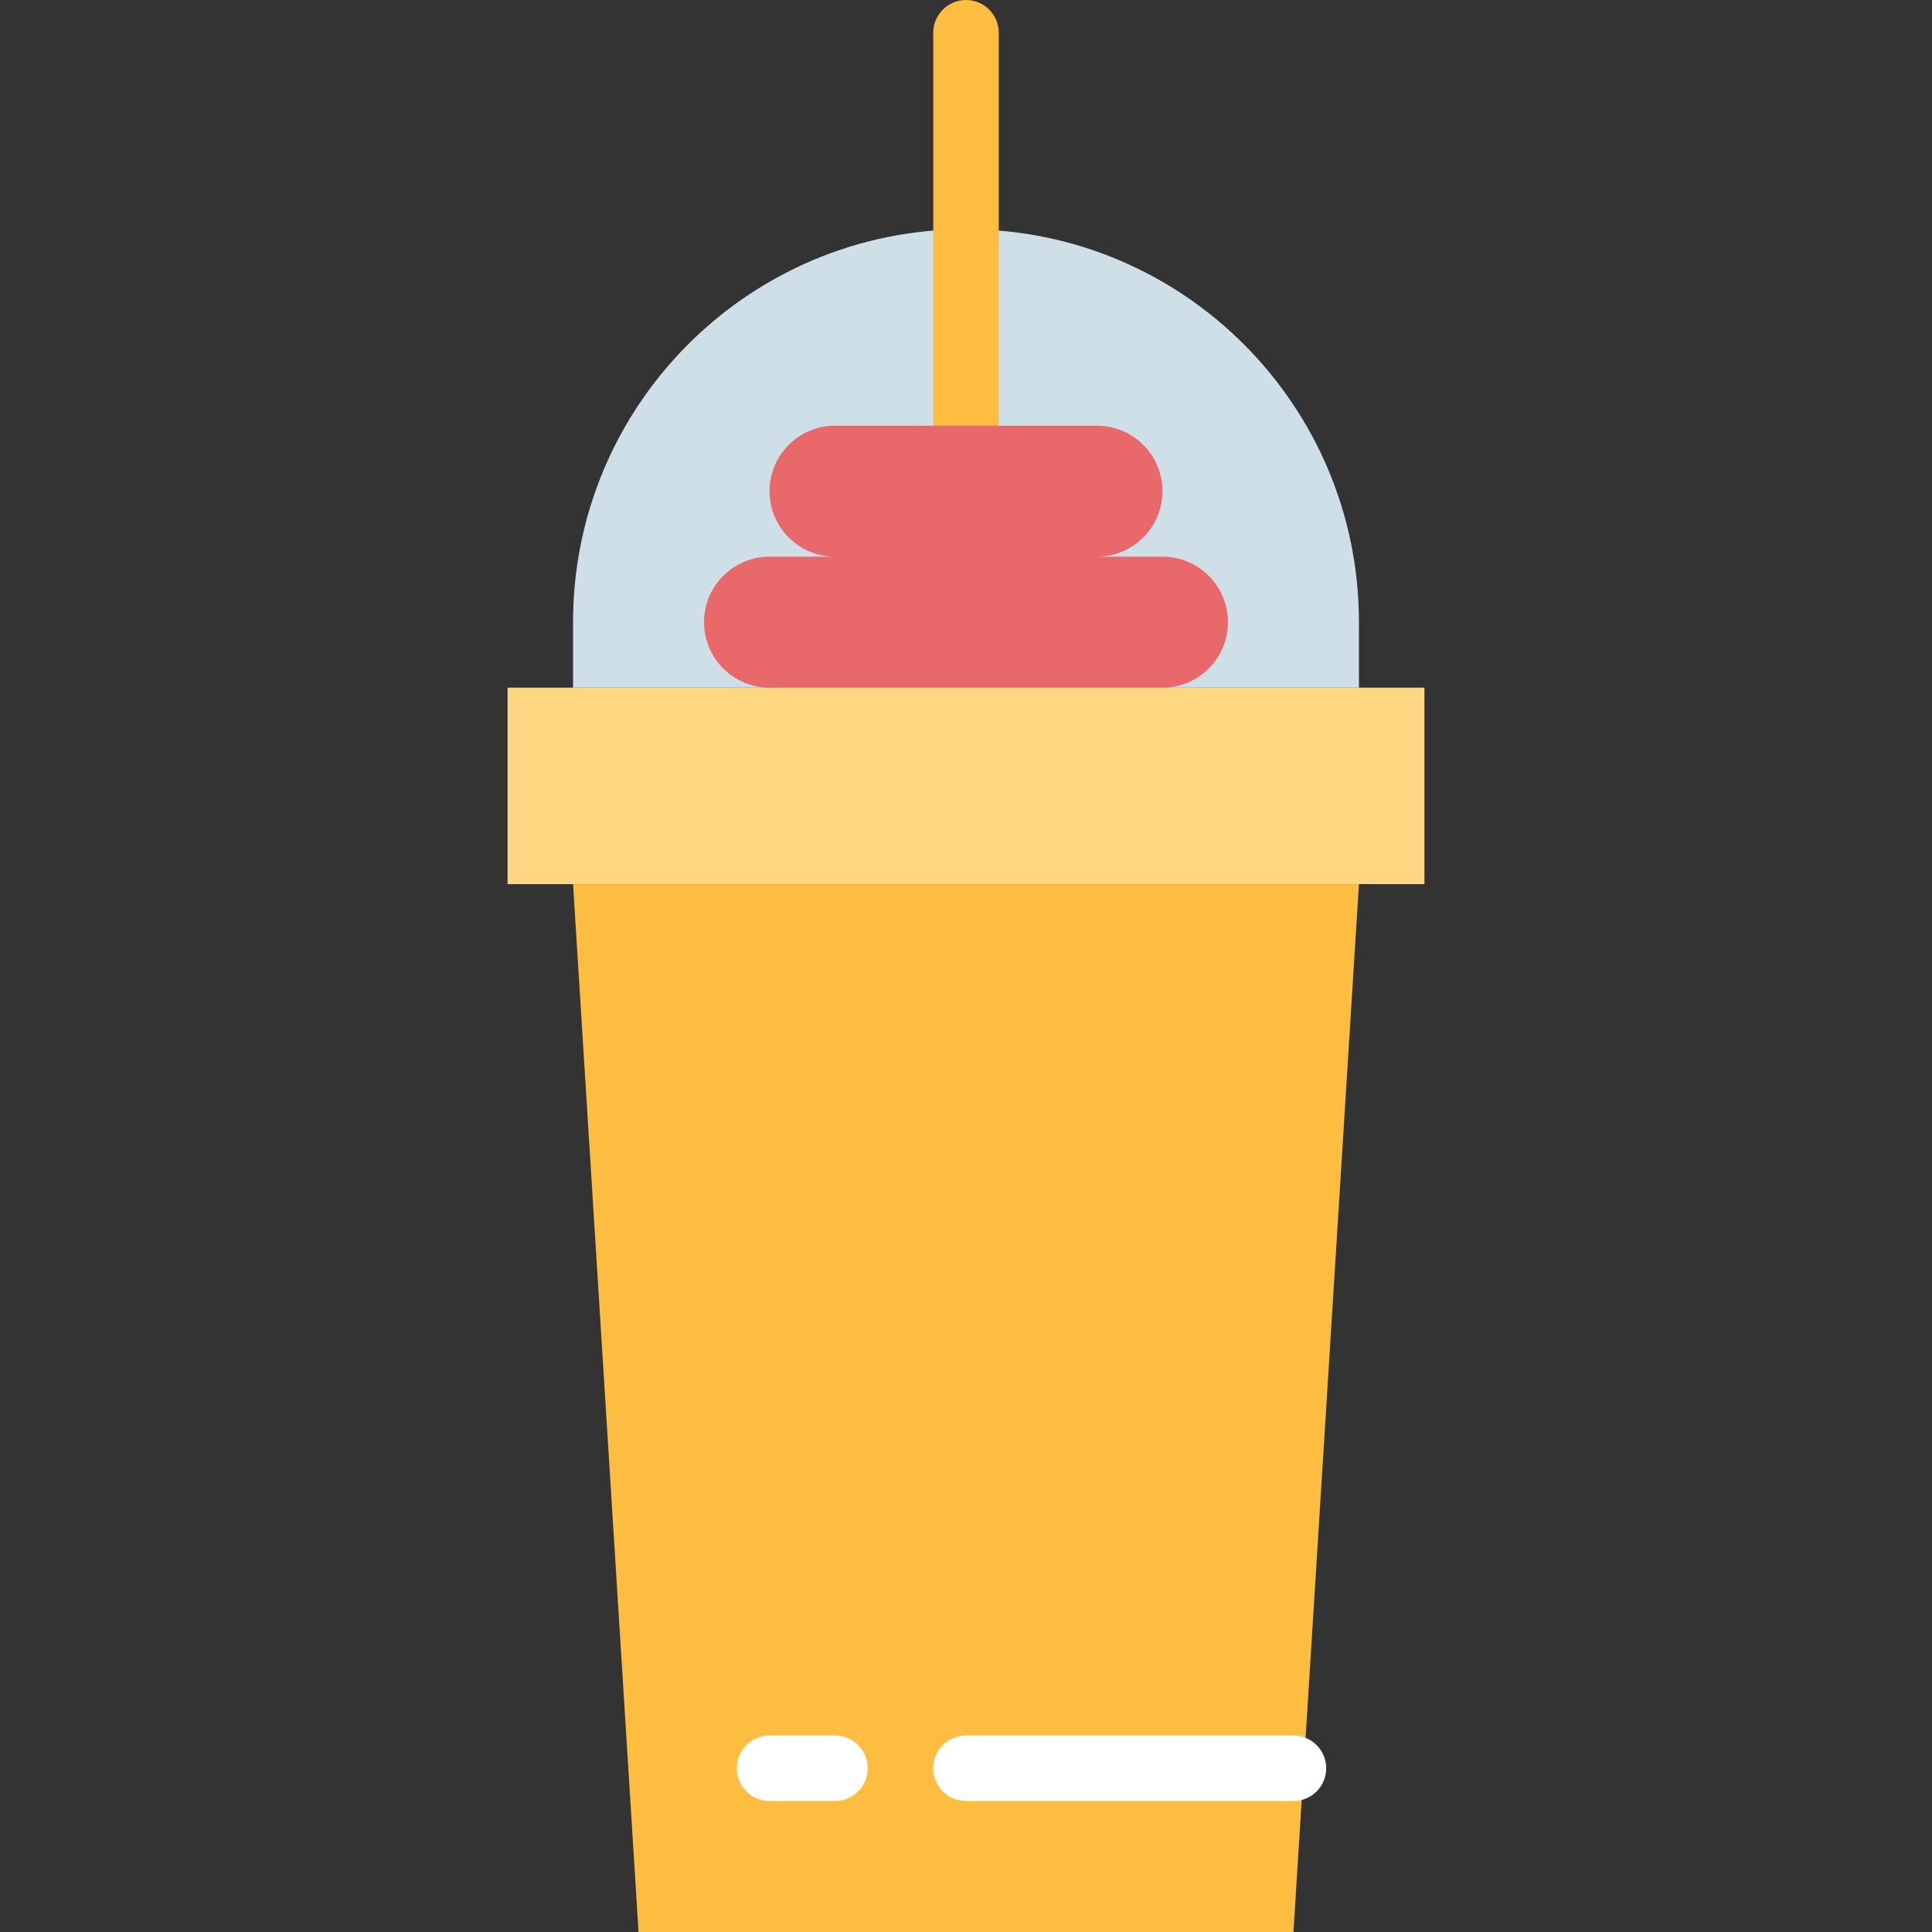 <?xml version="1.0" encoding="iso-8859-1"?>
<!-- Generator: Adobe Illustrator 19.0.0, SVG Export Plug-In . SVG Version: 6.00 Build 0)  -->
<svg version="1.1" id="Capa_1" xmlns="http://www.w3.org/2000/svg" xmlns:xlink="http://www.w3.org/1999/xlink" x="0px" y="0px"
	 viewBox="0 0 472 472" style="enable-background:new 0 0 472 472;" xml:space="preserve">
<rect x="0" y="0" width="472" height="472" fill="#333333" stroke="none"/>
<path style="fill:#FFD782;" d="M124,168h224v48H124V168z"/>
<path style="fill:#CFDFE8;" d="M236,56c53.019,0,96,42.981,96,96v16l0,0H140l0,0v-16C140,98.981,182.981,56,236,56z"/>
<g>
	<path style="fill:#FDBD40;" d="M316,472H156l-16-256h192L316,472z"/>
	<path style="fill:#FDBD40;" d="M236,112c-4.418,0-8-3.582-8-8V8c0-4.418,3.582-8,8-8s8,3.582,8,8v96
		C244,108.418,240.418,112,236,112z"/>
</g>
<g>
	<path style="fill:#FFFFFF;" d="M204,440h-16c-4.418,0-8-3.582-8-8s3.582-8,8-8h16c4.418,0,8,3.582,8,8S208.418,440,204,440z"/>
	<path style="fill:#FFFFFF;" d="M316,440h-80c-4.418,0-8-3.582-8-8s3.582-8,8-8h80c4.418,0,8,3.582,8,8S320.418,440,316,440z"/>
</g>
<path style="fill:#E9686A;" d="M284,136h-16c8.837,0,16-7.163,16-16s-7.163-16-16-16h-64c-8.837,0-16,7.163-16,16s7.163,16,16,16
	h-16c-8.837,0-16,7.163-16,16s7.163,16,16,16h96c8.837,0,16-7.163,16-16S292.837,136,284,136z"/>
<g>
</g>
<g>
</g>
<g>
</g>
<g>
</g>
<g>
</g>
<g>
</g>
<g>
</g>
<g>
</g>
<g>
</g>
<g>
</g>
<g>
</g>
<g>
</g>
<g>
</g>
<g>
</g>
<g>
</g>
</svg>
